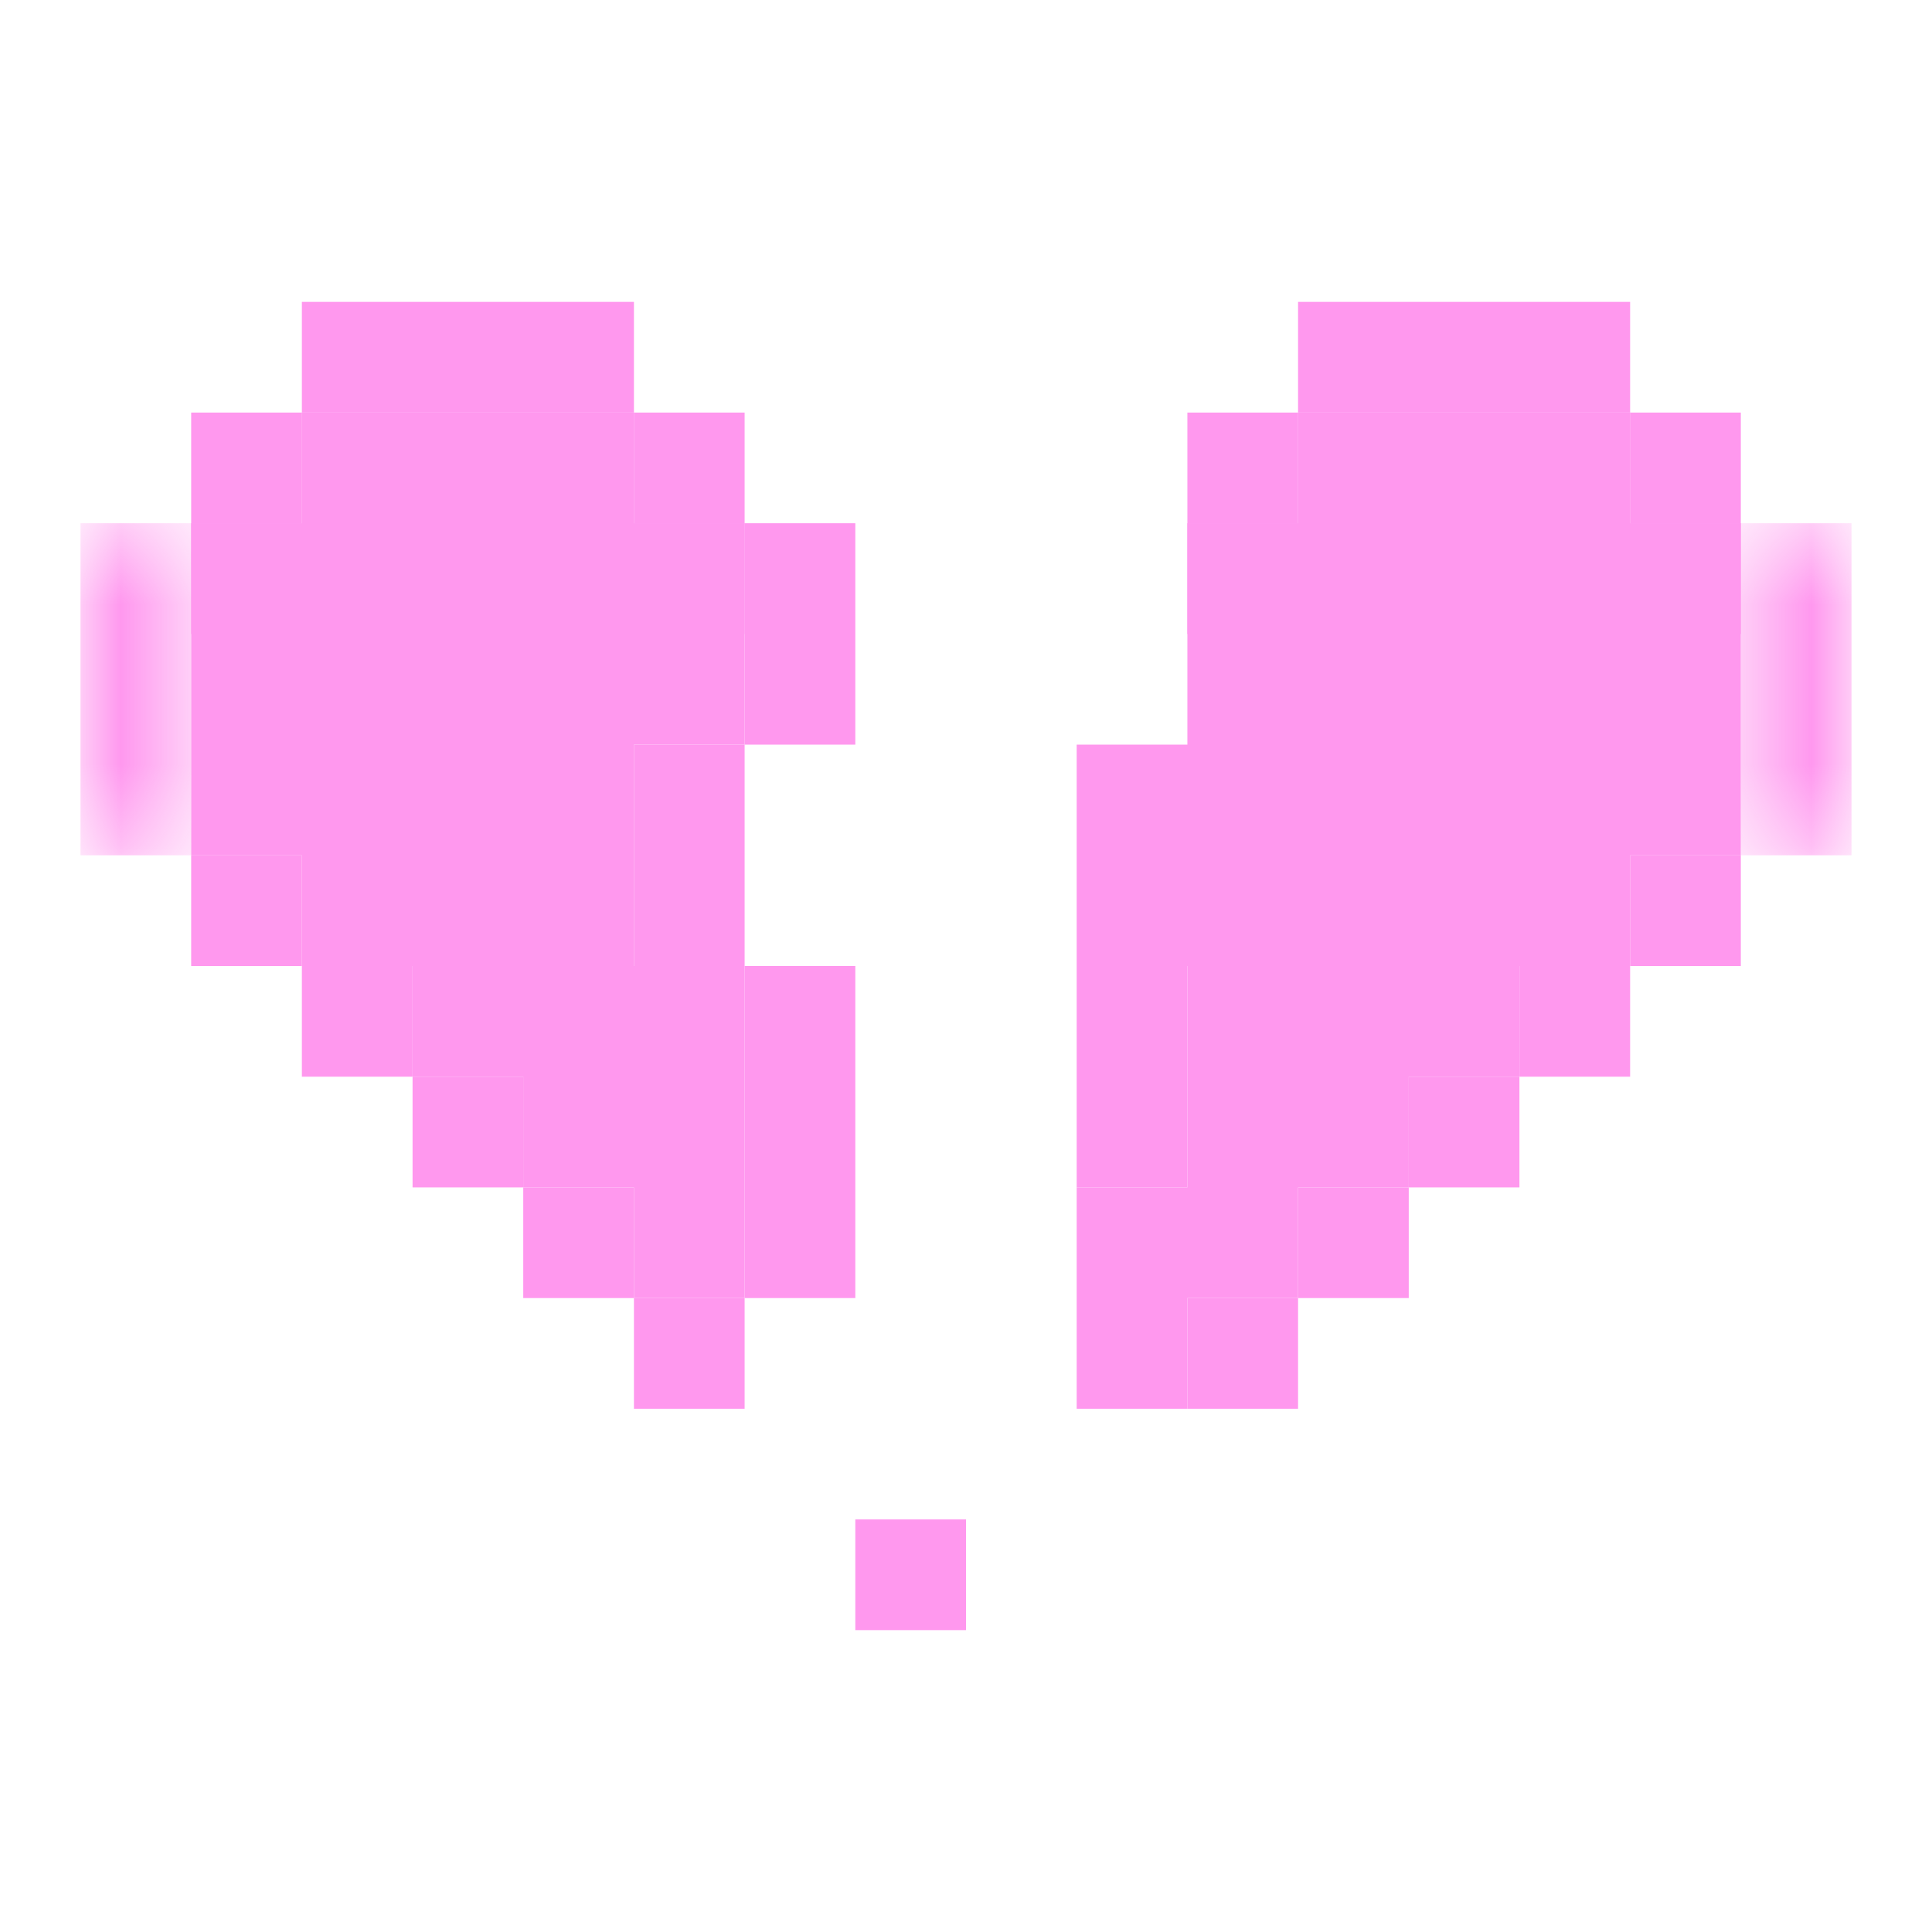 <svg width="24" height="24" viewBox="0 0 24 24" fill="none" xmlns="http://www.w3.org/2000/svg">
<g opacity="0.5">
<path d="M9.25 6.5H7.875V5.125H3.75V6.5H2.375V10.625H3.75V12H5.125V13.375H6.5V14.75H7.875V16.125H9.25V12H7.875V9.25H9.25V6.5Z" fill="#FF31DE"/>
<path d="M21.625 6.5H20.25V5.125H16.125V6.5H14.75V9.25H13.375V12H14.75V14.75H13.375V17.5H14.75V16.125H16.125V14.75H17.5V13.375H18.875V12H20.25V10.625H21.625V6.5Z" fill="#FF31DE"/>
<path d="M2.375 5.125H3.75V6.5H2.375V5.125Z" fill="#FF31DE"/>
<path d="M3.75 3.75H7.875V5.125H3.75V3.75Z" fill="#FF31DE"/>
<path d="M7.875 5.125H9.25V6.5H7.875V5.125Z" fill="#FF31DE"/>
<path d="M13.375 12H14.75V14.75H13.375V12Z" fill="#FF31DE"/>
<mask id="mask0_127_328" style="mask-type:luminance" maskUnits="userSpaceOnUse" x="1" y="6" width="2" height="5">
<path d="M1 6.5H2.386V10.625H1V6.5Z" fill="white"/>
</mask>
<g mask="url(#mask0_127_328)">
<path d="M1 6.5H2.375V10.625H1V6.5Z" fill="#FF31DE"/>
</g>
<path d="M2.375 10.625H3.75V12H2.375V10.625Z" fill="#FF31DE"/>
<path d="M3.75 12H5.125V13.375H3.75V12Z" fill="#FF31DE"/>
<path d="M5.125 13.375H6.5V14.75H5.125V13.375Z" fill="#FF31DE"/>
<path d="M6.5 14.75H7.875V16.125H6.5V14.75Z" fill="#FF31DE"/>
<path d="M7.875 16.125H9.25V17.5H7.875V16.125Z" fill="#FF31DE"/>
<mask id="mask1_127_328" style="mask-type:luminance" maskUnits="userSpaceOnUse" x="21" y="6" width="2" height="5">
<path d="M21.585 6.5H23V10.625H21.585V6.5Z" fill="white"/>
</mask>
<g mask="url(#mask1_127_328)">
<path d="M21.625 6.5H23V10.625H21.625V6.5Z" fill="#FF31DE"/>
</g>
<path d="M20.25 5.125H21.625V6.5H20.25V5.125Z" fill="#FF31DE"/>
<path d="M16.125 3.75H20.25V5.125H16.125V3.75Z" fill="#FF31DE"/>
<path d="M14.75 5.125H16.125V6.5H14.75V5.125Z" fill="#FF31DE"/>
<path d="M20.25 10.625H21.625V12H20.25V10.625Z" fill="#FF31DE"/>
<path d="M18.875 12H20.25V13.375H18.875V12Z" fill="#FF31DE"/>
<path d="M17.5 13.375H18.875V14.75H17.5V13.375Z" fill="#FF31DE"/>
<path d="M16.125 14.75H17.5V16.125H16.125V14.75Z" fill="#FF31DE"/>
<path d="M14.75 16.125H16.125V17.5H14.75V16.125Z" fill="#FF31DE"/>
<path d="M10.625 18.875H12V20.25H10.625V18.875Z" fill="#FF31DE"/>
<path d="M9.25 6.5H10.625V9.25H9.25V6.5Z" fill="#FF31DE"/>
<path d="M7.875 9.25H9.25V12H7.875V9.25Z" fill="#FF31DE"/>
<path d="M9.25 12H10.625V16.125H9.25V12Z" fill="#FF31DE"/>
<path d="M3.75 5.125H7.875V6.5H3.75V5.125Z" fill="#FF31DE"/>
<path d="M2.375 6.5H3.75V7.875H2.375V6.5Z" fill="#FF31DE"/>
<path d="M7.875 6.5H9.25V7.875H7.875V6.5Z" fill="#FF31DE"/>
<path d="M16.125 5.125H20.25V6.5H16.125V5.125Z" fill="#FF31DE"/>
<path d="M14.75 6.5H16.125V7.875H14.75V6.5Z" fill="#FF31DE"/>
<path d="M20.25 6.5H21.625V7.875H20.25V6.5Z" fill="#FF31DE"/>
</g>
</svg>
